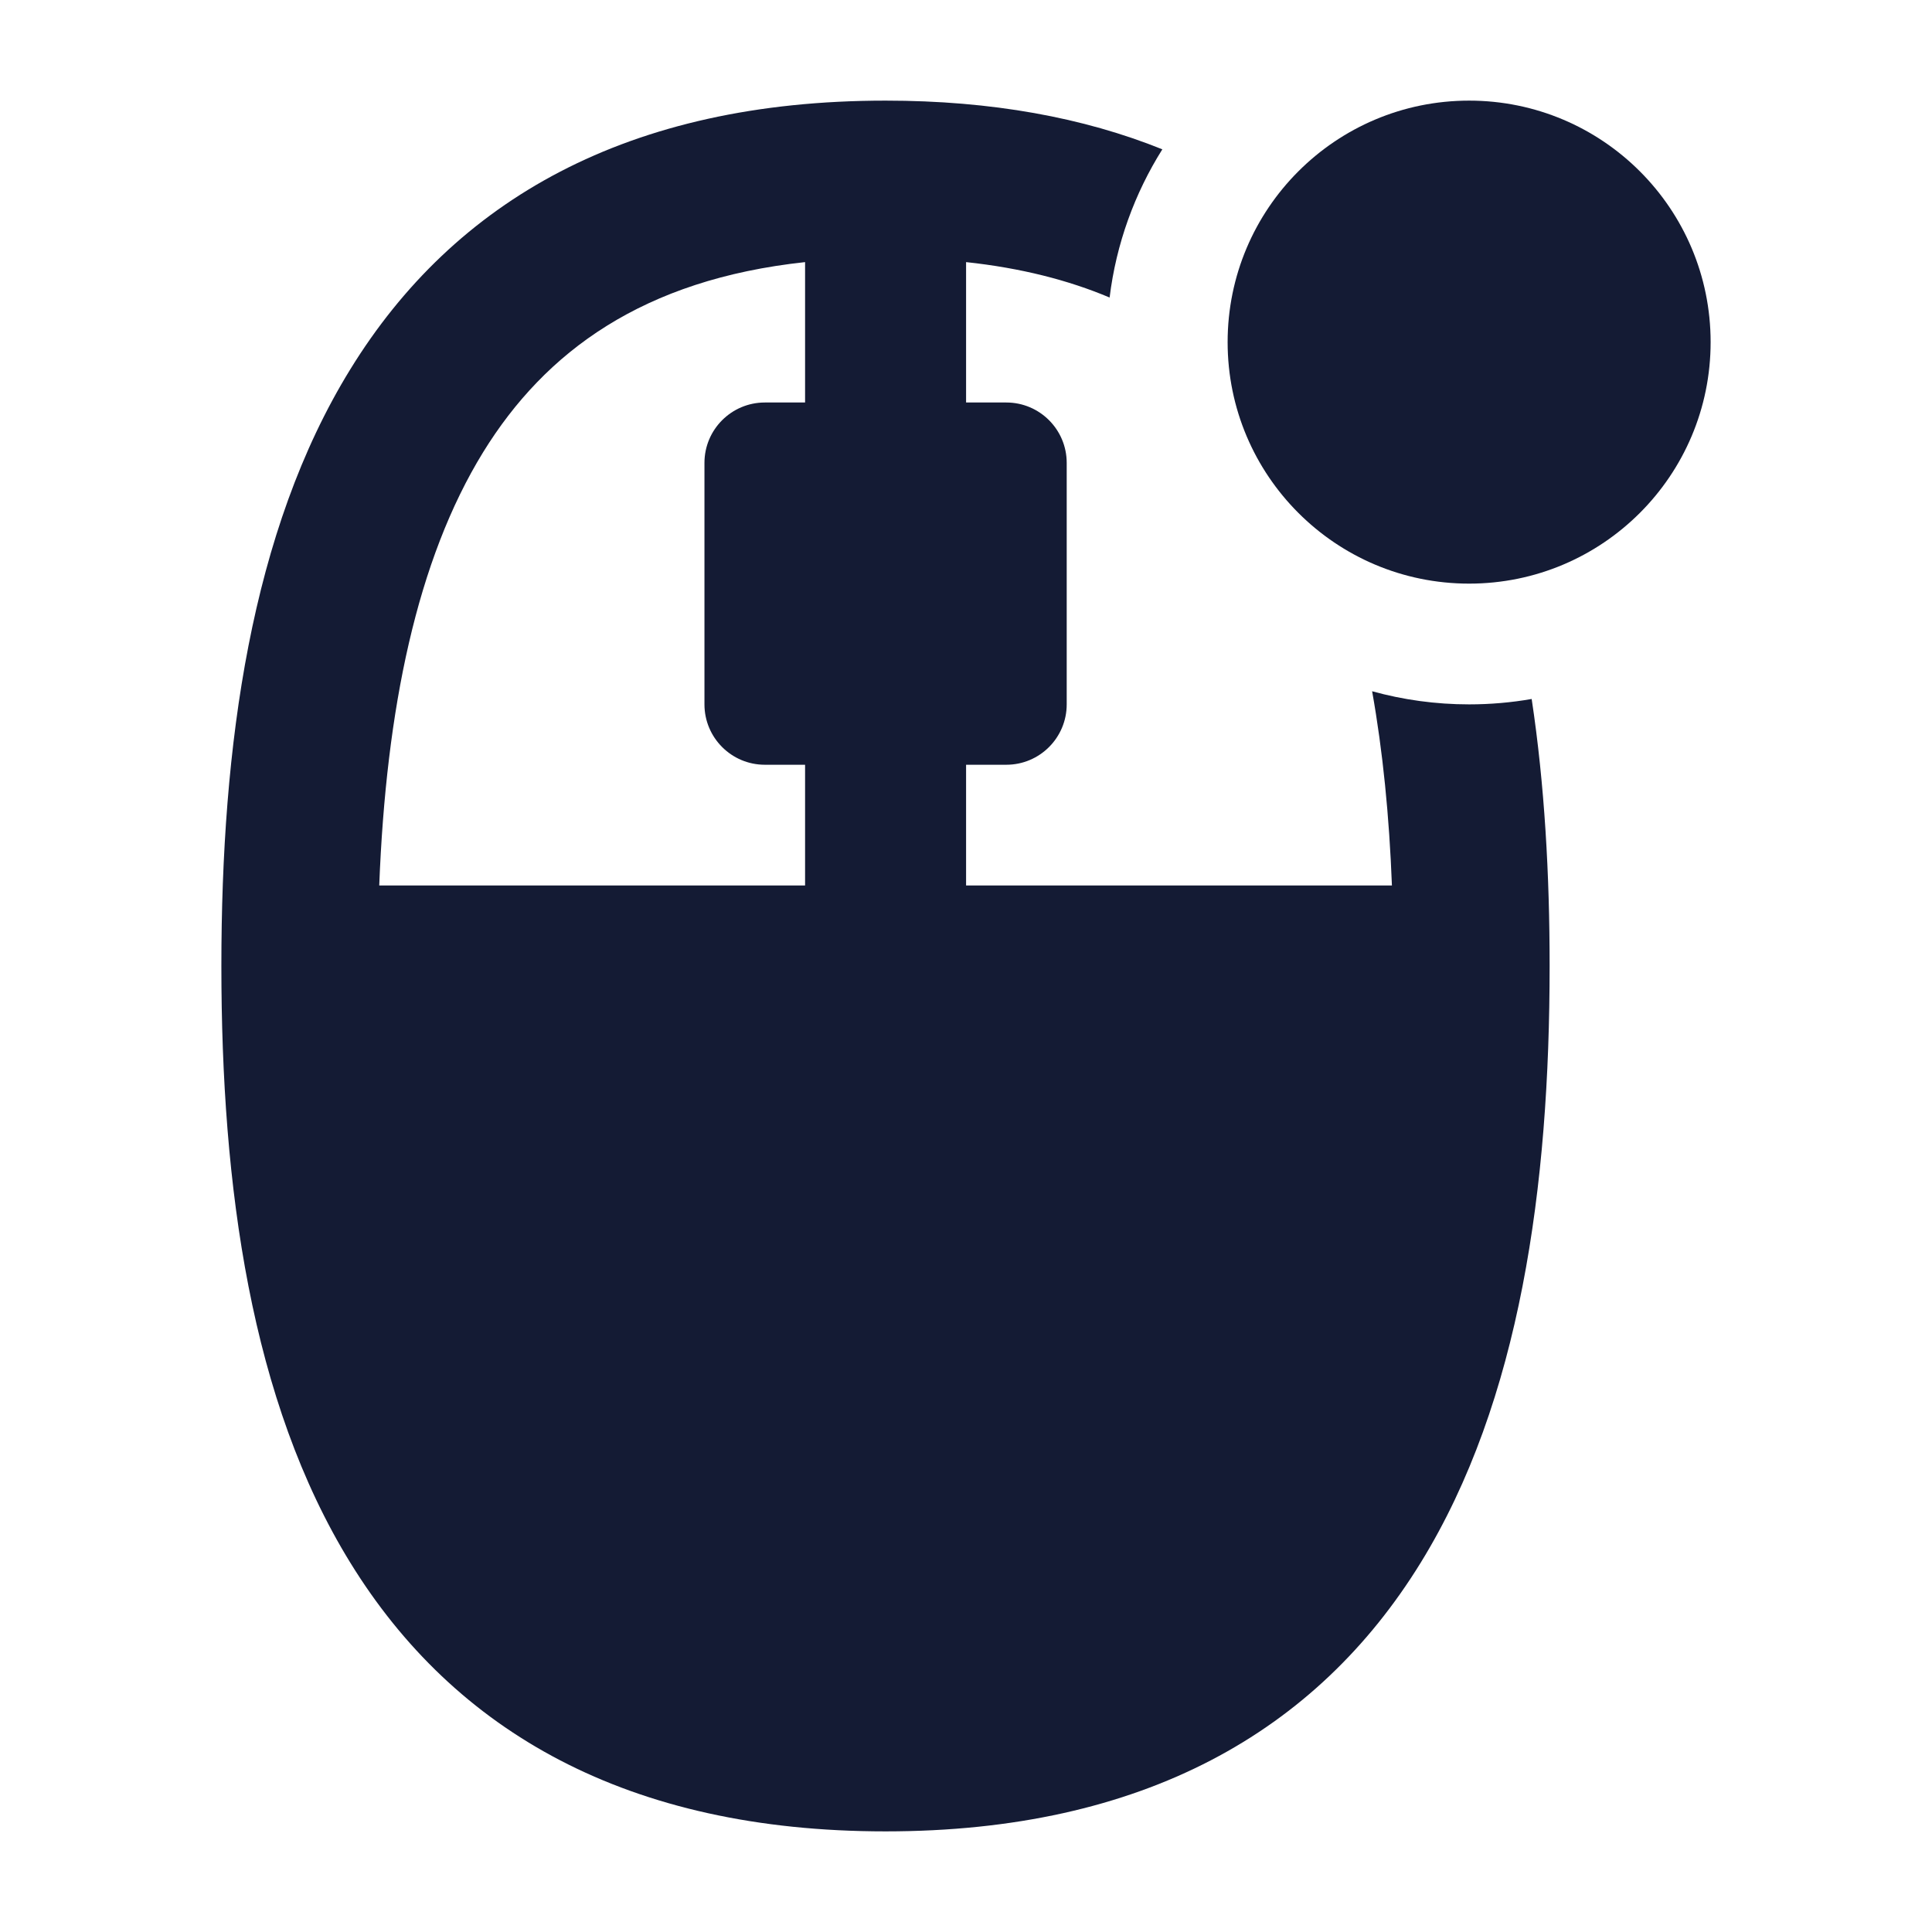 <svg width="24" height="24" viewBox="0 0 24 24" fill="none" xmlns="http://www.w3.org/2000/svg">
<path d="M21.25 4.25C21.25 2.593 19.907 1.25 18.25 1.25C16.593 1.25 15.25 2.593 15.25 4.25C15.25 5.907 16.593 7.25 18.25 7.25C19.907 7.25 21.25 5.907 21.25 4.25Z" fill="#141B34"/>
<path fill-rule="evenodd" clip-rule="evenodd" d="M19.027 8.683C19.188 9.75 19.25 10.869 19.25 12C19.25 14.734 18.886 17.404 17.648 19.413C16.356 21.511 14.201 22.75 11 22.75C7.799 22.75 5.644 21.511 4.352 19.413C3.114 17.404 2.75 14.734 2.75 12C2.75 9.266 3.114 6.596 4.352 4.587C5.644 2.489 7.799 1.25 11 1.25C12.32 1.25 13.462 1.461 14.439 1.855C14.096 2.401 13.866 3.026 13.784 3.696C13.272 3.48 12.682 3.329 12.001 3.256V5H12.501C12.915 5 13.251 5.336 13.251 5.75V8.75C13.251 9.164 12.915 9.5 12.501 9.5H12.001V11H17.291C17.258 10.14 17.178 9.332 17.045 8.587C17.428 8.693 17.833 8.75 18.25 8.75C18.515 8.75 18.775 8.727 19.027 8.683ZM6.002 5.617C5.179 6.954 4.796 8.807 4.711 11H10.001V9.5H9.501C9.087 9.5 8.751 9.164 8.751 8.75V5.75C8.751 5.336 9.087 5 9.501 5H10.001V3.256C7.989 3.473 6.774 4.365 6.002 5.617Z" fill="#141B34"/>
</svg>
